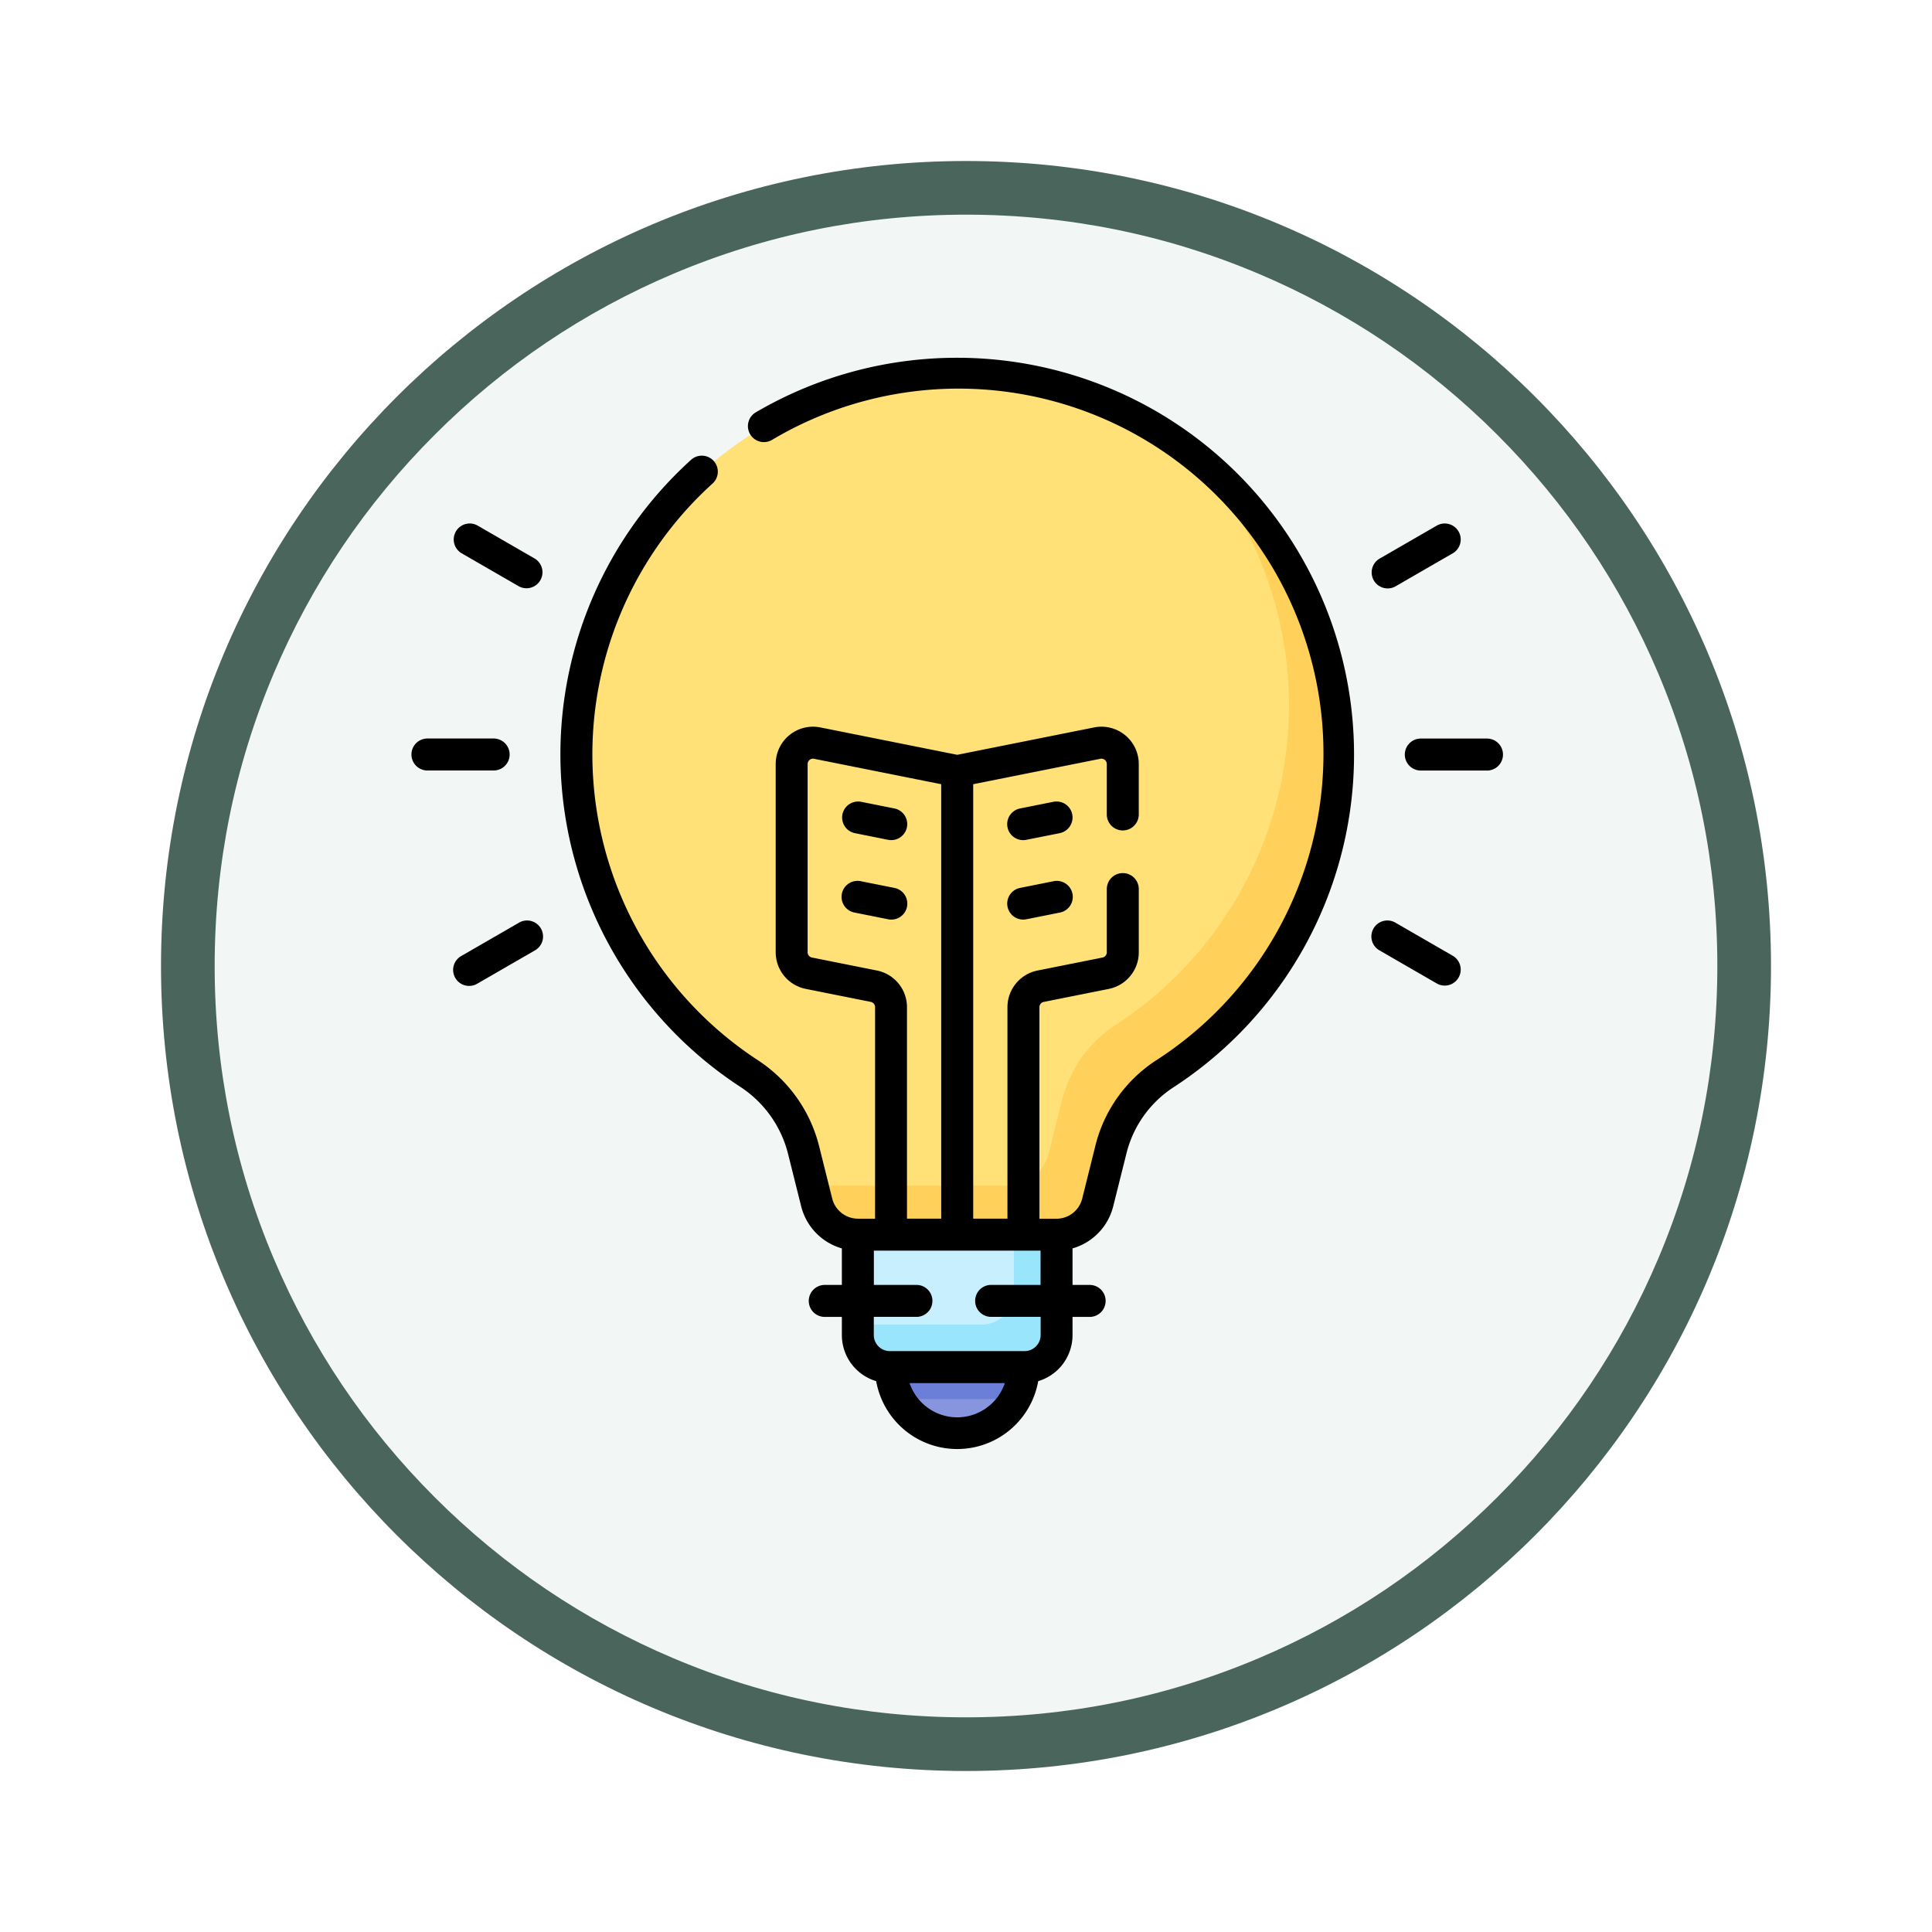 <svg xmlns="http://www.w3.org/2000/svg" xmlns:xlink="http://www.w3.org/1999/xlink" width="108" height="108" viewBox="0 0 108 108">
  <defs>
    <filter id="Trazado_982547" x="0" y="0" width="108" height="108" filterUnits="userSpaceOnUse">
      <feOffset dy="3" input="SourceAlpha"/>
      <feGaussianBlur stdDeviation="3" result="blur"/>
      <feFlood flood-opacity="0.161"/>
      <feComposite operator="in" in2="blur"/>
      <feComposite in="SourceGraphic"/>
    </filter>
  </defs>
  <g id="Grupo_1156342" data-name="Grupo 1156342" transform="translate(-738 -857)">
    <g id="Grupo_1154412" data-name="Grupo 1154412" transform="translate(567 -2462)">
      <g id="Grupo_1153304" data-name="Grupo 1153304" transform="translate(-21 -6867)">
        <g id="Grupo_1149261" data-name="Grupo 1149261" transform="translate(-83 6759)">
          <g id="Grupo_1147065" data-name="Grupo 1147065" transform="translate(-341 -556)">
            <g transform="matrix(1, 0, 0, 1, 616, 3983)" filter="url(#Trazado_982547)">
              <g id="Trazado_982547-2" data-name="Trazado 982547" transform="translate(9 6)" fill="#f2f7f5">
                <path d="M 45 88.5 C 39.127 88.5 33.43 87.35 28.068 85.082 C 22.889 82.891 18.236 79.755 14.241 75.759 C 10.245 71.764 7.109 67.111 4.918 61.932 C 2.65 56.57 1.5 50.873 1.5 45 C 1.5 39.127 2.65 33.43 4.918 28.068 C 7.109 22.889 10.245 18.236 14.241 14.241 C 18.236 10.245 22.889 7.109 28.068 4.918 C 33.43 2.65 39.127 1.5 45 1.5 C 50.873 1.5 56.57 2.65 61.932 4.918 C 67.111 7.109 71.764 10.245 75.759 14.241 C 79.755 18.236 82.891 22.889 85.082 28.068 C 87.35 33.43 88.5 39.127 88.5 45 C 88.5 50.873 87.35 56.57 85.082 61.932 C 82.891 67.111 79.755 71.764 75.759 75.759 C 71.764 79.755 67.111 82.891 61.932 85.082 C 56.57 87.35 50.873 88.5 45 88.5 Z" stroke="none"/>
                <path d="M 45 3 C 39.329 3 33.829 4.11 28.653 6.299 C 23.652 8.415 19.16 11.443 15.302 15.302 C 11.443 19.16 8.415 23.652 6.299 28.653 C 4.11 33.829 3 39.329 3 45 C 3 50.671 4.11 56.171 6.299 61.347 C 8.415 66.348 11.443 70.84 15.302 74.698 C 19.16 78.557 23.652 81.585 28.653 83.701 C 33.829 85.89 39.329 87 45 87 C 50.671 87 56.171 85.89 61.347 83.701 C 66.348 81.585 70.84 78.557 74.698 74.698 C 78.557 70.84 81.585 66.348 83.701 61.347 C 85.89 56.171 87 50.671 87 45 C 87 39.329 85.89 33.829 83.701 28.653 C 81.585 23.652 78.557 19.16 74.698 15.302 C 70.84 11.443 66.348 8.415 61.347 6.299 C 56.171 4.11 50.671 3 45 3 M 45 0 C 69.853 0 90 20.147 90 45 C 90 69.853 69.853 90 45 90 C 20.147 90 0 69.853 0 45 C 0 20.147 20.147 0 45 0 Z" stroke="none" fill="#4a665c"/>
              </g>
            </g>
          </g>
        </g>
      </g>
    </g>
    <g id="bombilla_4_" data-name="bombilla (4)" transform="translate(761 877)">
      <path id="Trazado_989863" data-name="Trazado 989863" d="M232.342,459.757l-3.7-1.851-3.7,1.851a3.7,3.7,0,0,0,7.4,0Z" transform="translate(-198.131 -403.335)" fill="#8795de"/>
      <path id="Trazado_989864" data-name="Trazado 989864" d="M224.938,459.757a3.685,3.685,0,0,0,.46,1.788h6.485a3.685,3.685,0,0,0,.46-1.788l-3.7-1.851Z" transform="translate(-198.131 -403.335)" fill="#6c7fd8"/>
      <path id="Trazado_989865" data-name="Trazado 989865" d="M218.724,405.036h-7.53a1.788,1.788,0,0,1-1.788-1.788v-5.616l5.553-1.851,5.553,1.851v5.616A1.788,1.788,0,0,1,218.724,405.036Z" transform="translate(-184.45 -348.614)" fill="#c8effe"/>
      <path id="Trazado_989866" data-name="Trazado 989866" d="M218.128,404.646v4.027a1.788,1.788,0,0,1-1.788,1.788h-6.935v.6a1.788,1.788,0,0,0,1.788,1.788h7.53a1.788,1.788,0,0,0,1.788-1.788v-5.616Z" transform="translate(-184.45 -356.422)" fill="#99e6fc"/>
      <path id="Trazado_989867" data-name="Trazado 989867" d="M119.962,28.786A21.286,21.286,0,1,0,87.03,46.606a7.2,7.2,0,0,1,3.056,4.271l.736,2.943a2.384,2.384,0,0,0,2.312,1.805h11.086a2.384,2.384,0,0,0,2.312-1.805l.736-2.943a7.1,7.1,0,0,1,3-4.235A21.268,21.268,0,0,0,119.962,28.786Z" transform="translate(-68.168 -6.606)" fill="#ffe177"/>
      <path id="Trazado_989868" data-name="Trazado 989868" d="M209.832,48.835a21.29,21.29,0,0,1-4.767,31.474,7.1,7.1,0,0,0-3,4.235l-.736,2.943a2.383,2.383,0,0,1-2.312,1.805H188.124l.234.936a2.384,2.384,0,0,0,2.312,1.805h11.086a2.384,2.384,0,0,0,2.312-1.805l.736-2.943a7.1,7.1,0,0,1,3-4.235,21.289,21.289,0,0,0,2.026-34.215Z" transform="translate(-165.704 -43.015)" fill="#ffd15b"/>
      <path id="Trazado_989869" data-name="Trazado 989869" d="M92.069,0A22.224,22.224,0,0,0,80.794,3.059.894.894,0,0,0,81.7,4.6a20.4,20.4,0,0,1,21.472,34.686,7.965,7.965,0,0,0-3.381,4.768L99.057,47a1.487,1.487,0,0,1-1.445,1.128h-.947V36.3a.3.3,0,0,1,.24-.292l3.637-.727a2.091,2.091,0,0,0,1.677-2.045V29.7a.894.894,0,0,0-1.788,0v3.535a.3.3,0,0,1-.24.292l-3.637.727A2.091,2.091,0,0,0,94.877,36.3V48.124H92.963V23.838l7.111-1.422a.3.3,0,0,1,.356.292v2.82a.894.894,0,1,0,1.788,0v-2.82a2.086,2.086,0,0,0-2.494-2.045l-7.654,1.531-7.654-1.531a2.086,2.086,0,0,0-2.494,2.045V33.234A2.091,2.091,0,0,0,83.6,35.279l3.637.727a.3.3,0,0,1,.24.292V48.125h-.947A1.488,1.488,0,0,1,85.081,47l-.736-2.943a8.077,8.077,0,0,0-3.433-4.8A20.421,20.421,0,0,1,78.392,7.03a.894.894,0,1,0-1.2-1.327,22.208,22.208,0,0,0,2.739,35.045,6.3,6.3,0,0,1,2.678,3.74l.736,2.943a3.272,3.272,0,0,0,2.276,2.356v2.041h-.957a.894.894,0,0,0,0,1.788h.957v1.02a2.686,2.686,0,0,0,1.918,2.571,4.6,4.6,0,0,0,9.058,0,2.686,2.686,0,0,0,1.918-2.571v-1.02h.957a.894.894,0,0,0,0-1.788h-.957V49.786a3.273,3.273,0,0,0,2.276-2.356l.736-2.943a6.182,6.182,0,0,1,2.622-3.7A22.182,22.182,0,0,0,92.069,0ZM87.584,34.253l-3.637-.727a.3.3,0,0,1-.24-.292V22.708a.3.3,0,0,1,.356-.292l7.111,1.422V48.124H89.261V36.3A2.091,2.091,0,0,0,87.584,34.253ZM92.069,59.23a2.813,2.813,0,0,1-2.662-1.914h5.324a2.813,2.813,0,0,1-2.662,1.914Zm1.9-5.616h2.764v1.02a.9.9,0,0,1-.894.894H88.3a.9.9,0,0,1-.894-.894v-1.02h2.383a.894.894,0,0,0,0-1.788H87.41V49.912h9.318v1.914H93.965a.894.894,0,1,0,0,1.788Z" transform="translate(-61.56)"/>
      <path id="Trazado_989870" data-name="Trazado 989870" d="M202.624,209.888l1.851.37a.894.894,0,1,0,.351-1.753l-1.851-.37a.894.894,0,0,0-.351,1.753Z" transform="translate(-177.843 -183.315)"/>
      <path id="Trazado_989871" data-name="Trazado 989871" d="M204.825,245.781l-1.851-.37a.894.894,0,1,0-.35,1.753l1.851.37a.894.894,0,1,0,.35-1.753Z" transform="translate(-177.843 -216.149)"/>
      <path id="Trazado_989872" data-name="Trazado 989872" d="M283.182,208.836a.894.894,0,0,0-1.052-.7l-1.851.37a.894.894,0,1,0,.351,1.753l1.851-.37A.894.894,0,0,0,283.182,208.836Z" transform="translate(-246.244 -183.315)"/>
      <path id="Trazado_989873" data-name="Trazado 989873" d="M282.131,245.41l-1.851.37a.894.894,0,1,0,.351,1.753l1.851-.37a.894.894,0,1,0-.351-1.753Z" transform="translate(-246.244 -216.148)"/>
      <path id="Trazado_989874" data-name="Trazado 989874" d="M470.534,178.609h-3.7a.894.894,0,1,0,0,1.788h3.7a.894.894,0,1,0,0-1.788Z" transform="translate(-410.41 -157.323)"/>
      <path id="Trazado_989875" data-name="Trazado 989875" d="M451.3,81.294a.89.89,0,0,0,.446-.12l3.206-1.851a.894.894,0,0,0-.894-1.548l-3.206,1.851a.894.894,0,0,0,.448,1.668Z" transform="translate(-396.728 -68.401)"/>
      <path id="Trazado_989876" data-name="Trazado 989876" d="M454.953,266l-3.206-1.851a.894.894,0,1,0-.894,1.548l3.206,1.851a.894.894,0,0,0,.894-1.548Z" transform="translate(-396.729 -232.564)"/>
      <path id="Trazado_989877" data-name="Trazado 989877" d="M5.489,179.5a.894.894,0,0,0-.894-.894H.894a.894.894,0,0,0,0,1.788H4.6A.894.894,0,0,0,5.489,179.5Z" transform="translate(0 -157.323)"/>
      <path id="Trazado_989878" data-name="Trazado 989878" d="M24.238,79.625l-3.206-1.851a.894.894,0,0,0-.894,1.548l3.206,1.851a.894.894,0,0,0,.894-1.548Z" transform="translate(-17.344 -68.4)"/>
      <path id="Trazado_989879" data-name="Trazado 989879" d="M23.345,264.15,20.139,266a.894.894,0,1,0,.894,1.548l3.206-1.851a.894.894,0,1,0-.894-1.548Z" transform="translate(-17.345 -232.564)"/>
    </g>
  </g>
</svg>
